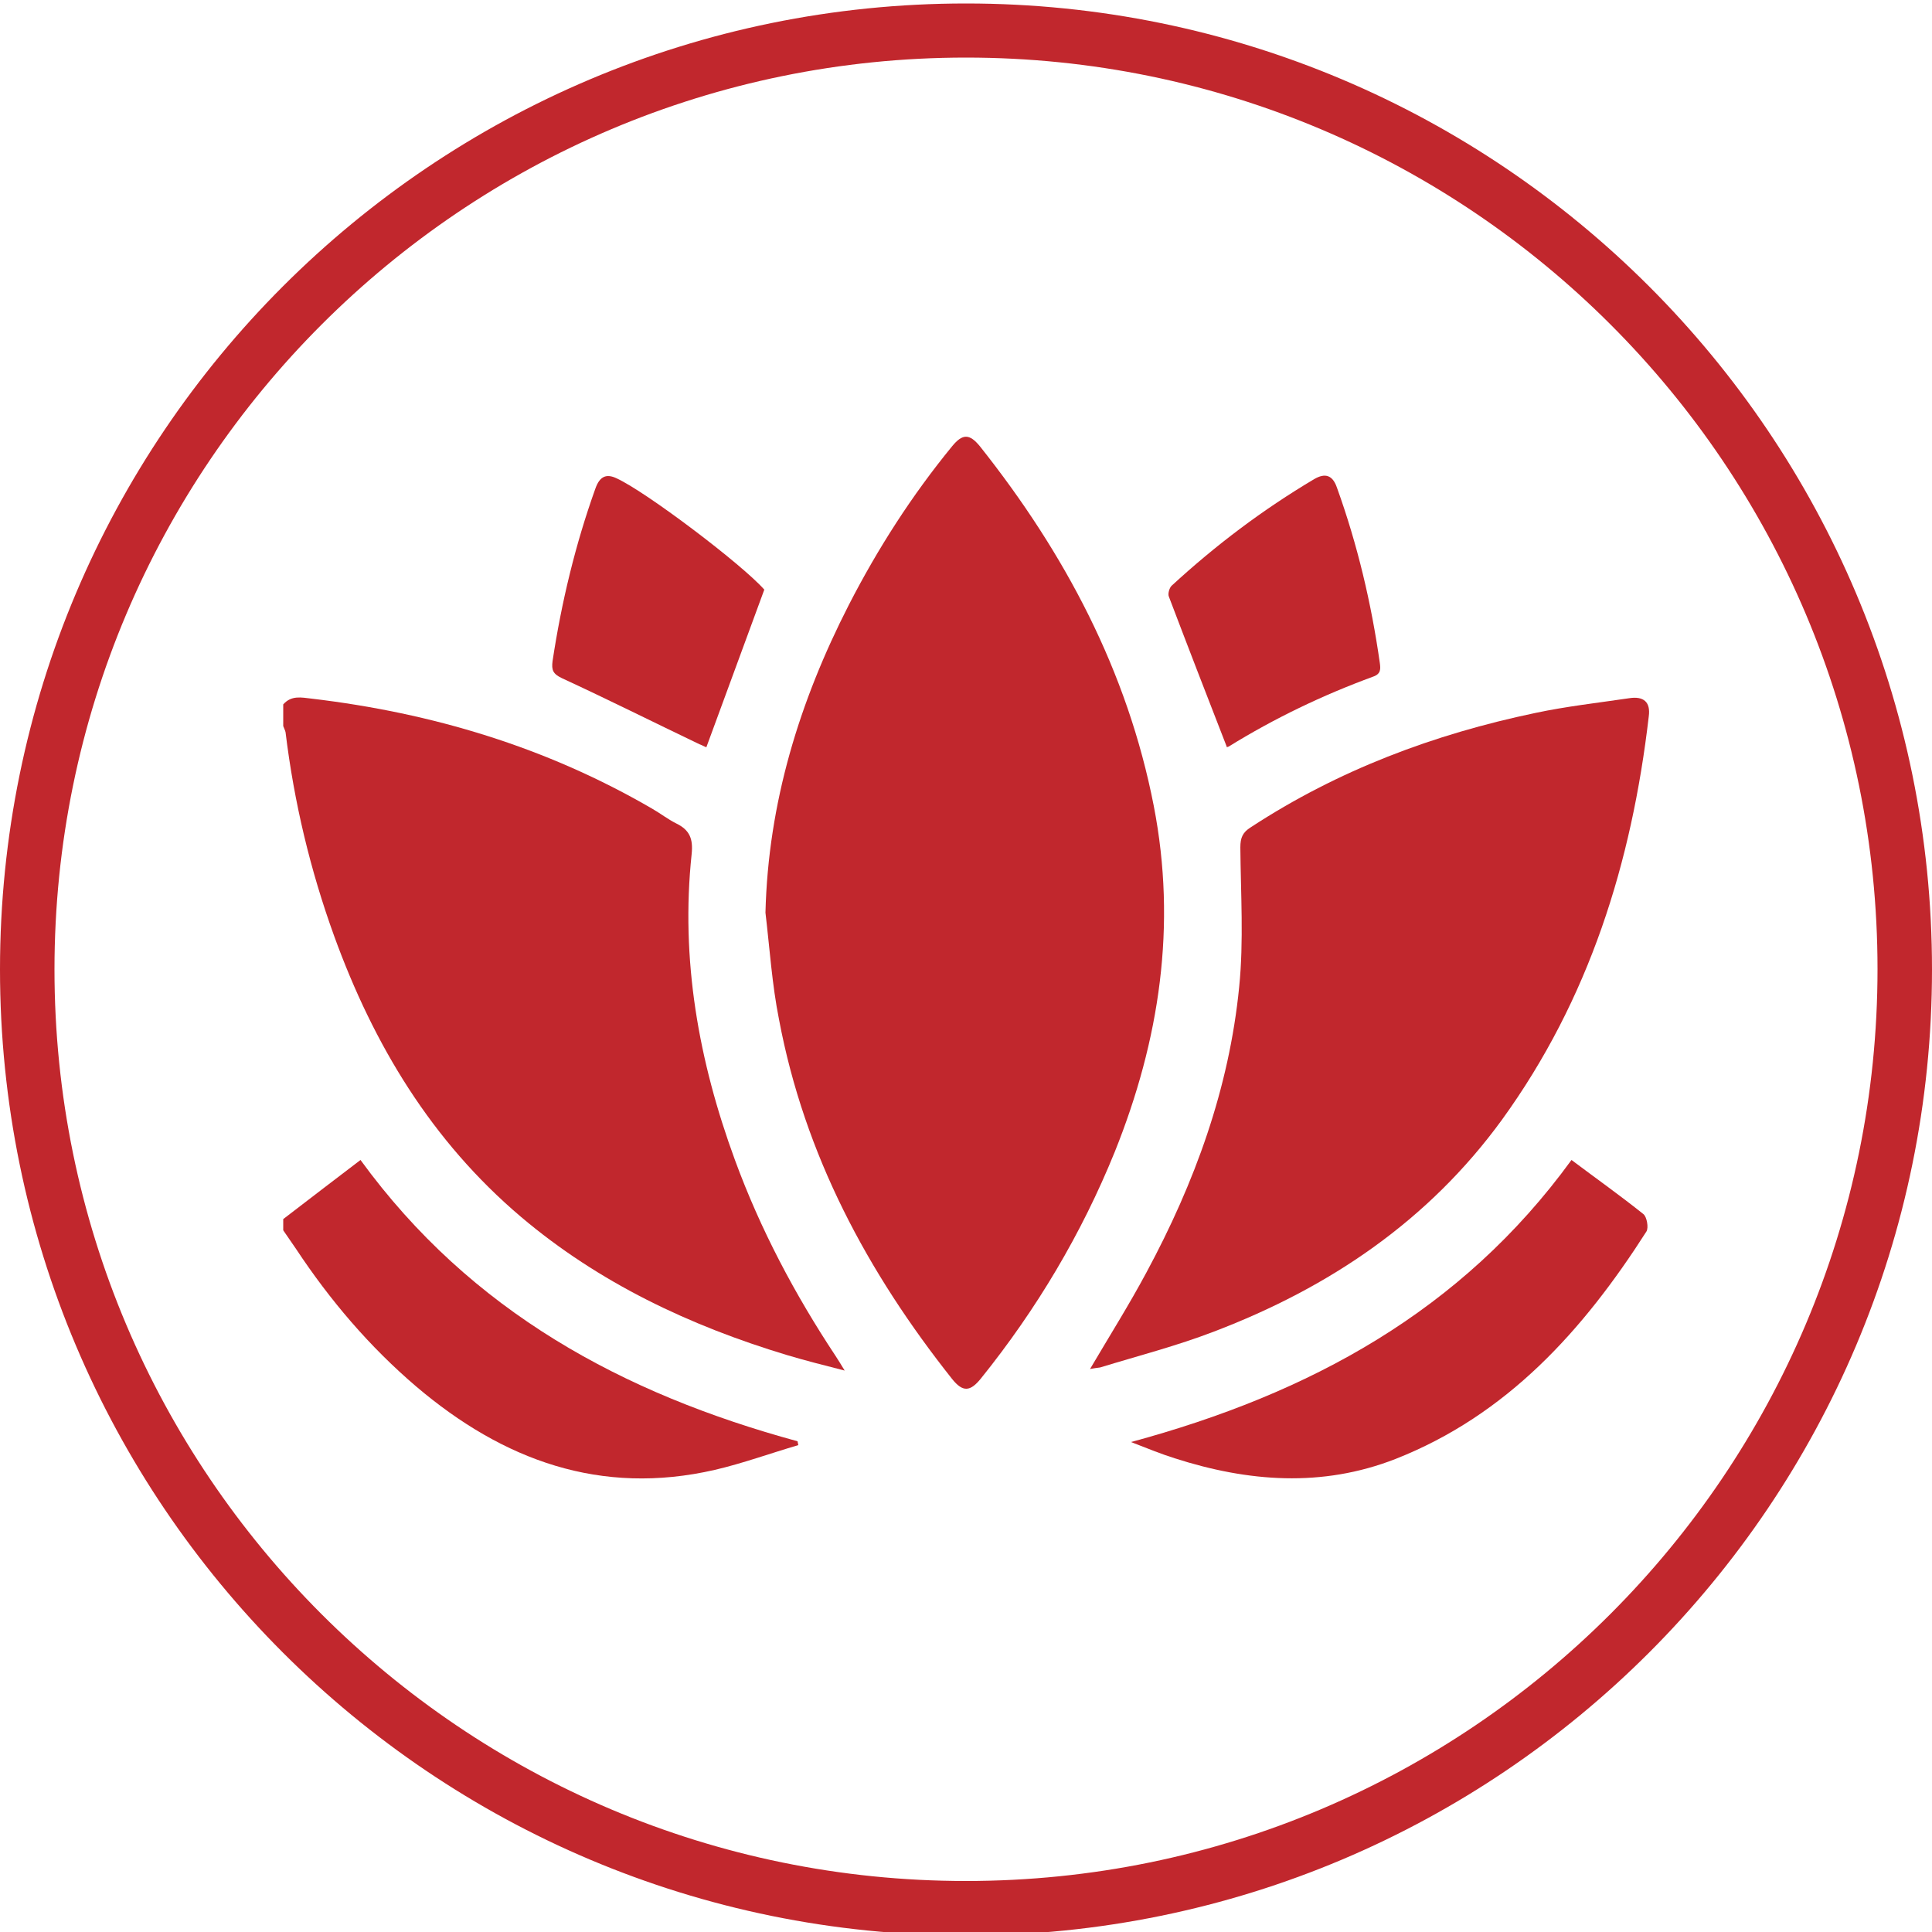 <?xml version="1.0" encoding="utf-8"?>
<!-- Generator: Adobe Illustrator 24.1.2, SVG Export Plug-In . SVG Version: 6.00 Build 0)  -->
<svg version="1.1" id="Слой_1" xmlns="http://www.w3.org/2000/svg" xmlns:xlink="http://www.w3.org/1999/xlink" x="0px" y="0px"
	 viewBox="0 0 500 500" style="enable-background:new 0 0 500 500;" xml:space="preserve">
<style type="text/css">
	.st0{fill:#C1272D;}
</style>
<path class="st0" d="M250,0.9C111.9,0.9,0,112.8,0,250.9s111.9,250,250,250s250-111.9,250-250S388.1,0.9,250,0.9z M250,486.8
	c-130.3,0-235.9-105.6-235.9-235.9S119.7,14.9,250,14.9s235.9,105.6,235.9,235.9S380.3,486.8,250,486.8z"/>
<g>
	<path class="st0" d="M73.3,182.3c2.1-2.4,4.7-1.8,7.3-1.5c31.3,3.7,60.9,12.6,88.2,28.5c2.1,1.2,4,2.7,6.2,3.8c3.5,1.7,4.4,4,4,7.9
		c-2.9,27.3,1.8,53.6,11.2,79.2c6.6,18,15.5,34.8,26.1,50.8c0.6,0.9,1.2,1.9,2.3,3.7c-5.5-1.4-10.2-2.6-14.9-4
		c-25.2-7.6-48.7-18.7-68.9-35.8c-23.1-19.6-38.1-44.5-48.3-72.6c-6.2-17.1-10.4-34.7-12.6-52.8c-0.1-0.5-0.4-1-0.6-1.6
		C73.3,185.9,73.3,184.1,73.3,182.3z"/>
	<path class="st0" d="M73.3,315.5c6.6-5.1,13.2-10.1,20-15.3c28.6,39.3,68,60.5,113.1,72.8c0.1,0.3,0.1,0.7,0.2,1
		c-7.2,2.1-14.3,4.7-21.6,6.4c-29.6,6.8-54.8-2.5-77.2-21.5c-12.2-10.4-22.4-22.4-31.2-35.7c-1.1-1.6-2.2-3.2-3.3-4.8
		C73.3,317.4,73.3,316.4,73.3,315.5z"/>
	<path class="st0" d="M198.1,236.2c0.7-28.4,8.8-54.7,21.6-79.7c7.5-14.6,16.3-28.3,26.7-41c2.7-3.3,4.5-3.3,7.2,0
		c22,27.7,38.2,58.2,45,93.1c6,30.9,1.5,60.6-10.1,89.5c-8.6,21.2-20.2,40.7-34.6,58.6c-2.8,3.5-4.7,3.6-7.4,0.3
		c-22-27.7-38.3-58.1-44.9-93.2C199.8,254.8,199.2,245.5,198.1,236.2z"/>
	<path class="st0" d="M282.1,354.3c5-8.5,10.1-16.6,14.6-25c12.5-23.2,21.4-47.6,24-73.9c1.2-11.9,0.4-24.1,0.3-36.1
		c0-2.5,0.6-3.9,2.7-5.2c22.6-14.8,47.4-24.1,73.7-29.6c8-1.7,16.1-2.6,24.2-3.8c3.8-0.6,5.6,1,5.1,4.7
		c-4.4,37.8-15.4,73.2-38,104.4c-19,26.1-44.6,43.4-74.5,54.8c-9.6,3.7-19.7,6.3-29.5,9.3C283.9,354,283.1,354.1,282.1,354.3z"/>
	<path class="st0" d="M292.7,373.2c46.2-12.5,85.5-33.8,114-73c6.4,4.8,12.6,9.2,18.6,14c0.9,0.7,1.4,3.5,0.8,4.5
		c-16.3,25.5-36,47.5-65,58.9c-19,7.4-38.1,5.9-57.1-0.2C300.5,376.3,297.1,374.9,292.7,373.2z"/>
	<path class="st0" d="M317.5,193.3c-5.1-13.1-10.1-26-15-38.9c-0.3-0.7,0.1-2.2,0.7-2.8c11.4-10.5,23.6-19.7,36.9-27.6
		c2.9-1.7,4.8-1,5.9,2.2c5.3,14.7,8.9,29.9,11.1,45.4c0.2,1.5,0.3,2.8-1.7,3.5c-13.1,4.8-25.6,10.8-37.4,18.1
		C317.6,193.4,317.1,193.4,317.5,193.3z"/>
	<path class="st0" d="M197.8,152.6c-5,13.7-10,27.1-15,40.8c-0.3-0.1-1-0.5-1.8-0.8c-11.9-5.7-23.7-11.6-35.6-17.1
		c-2.3-1.1-2.7-2.1-2.4-4.4c2.3-15.2,5.9-30.2,11.1-44.7c1.1-3.1,2.8-3.9,5.5-2.6C167.4,127.4,192.2,146.2,197.8,152.6z"/>
</g>
</svg>
